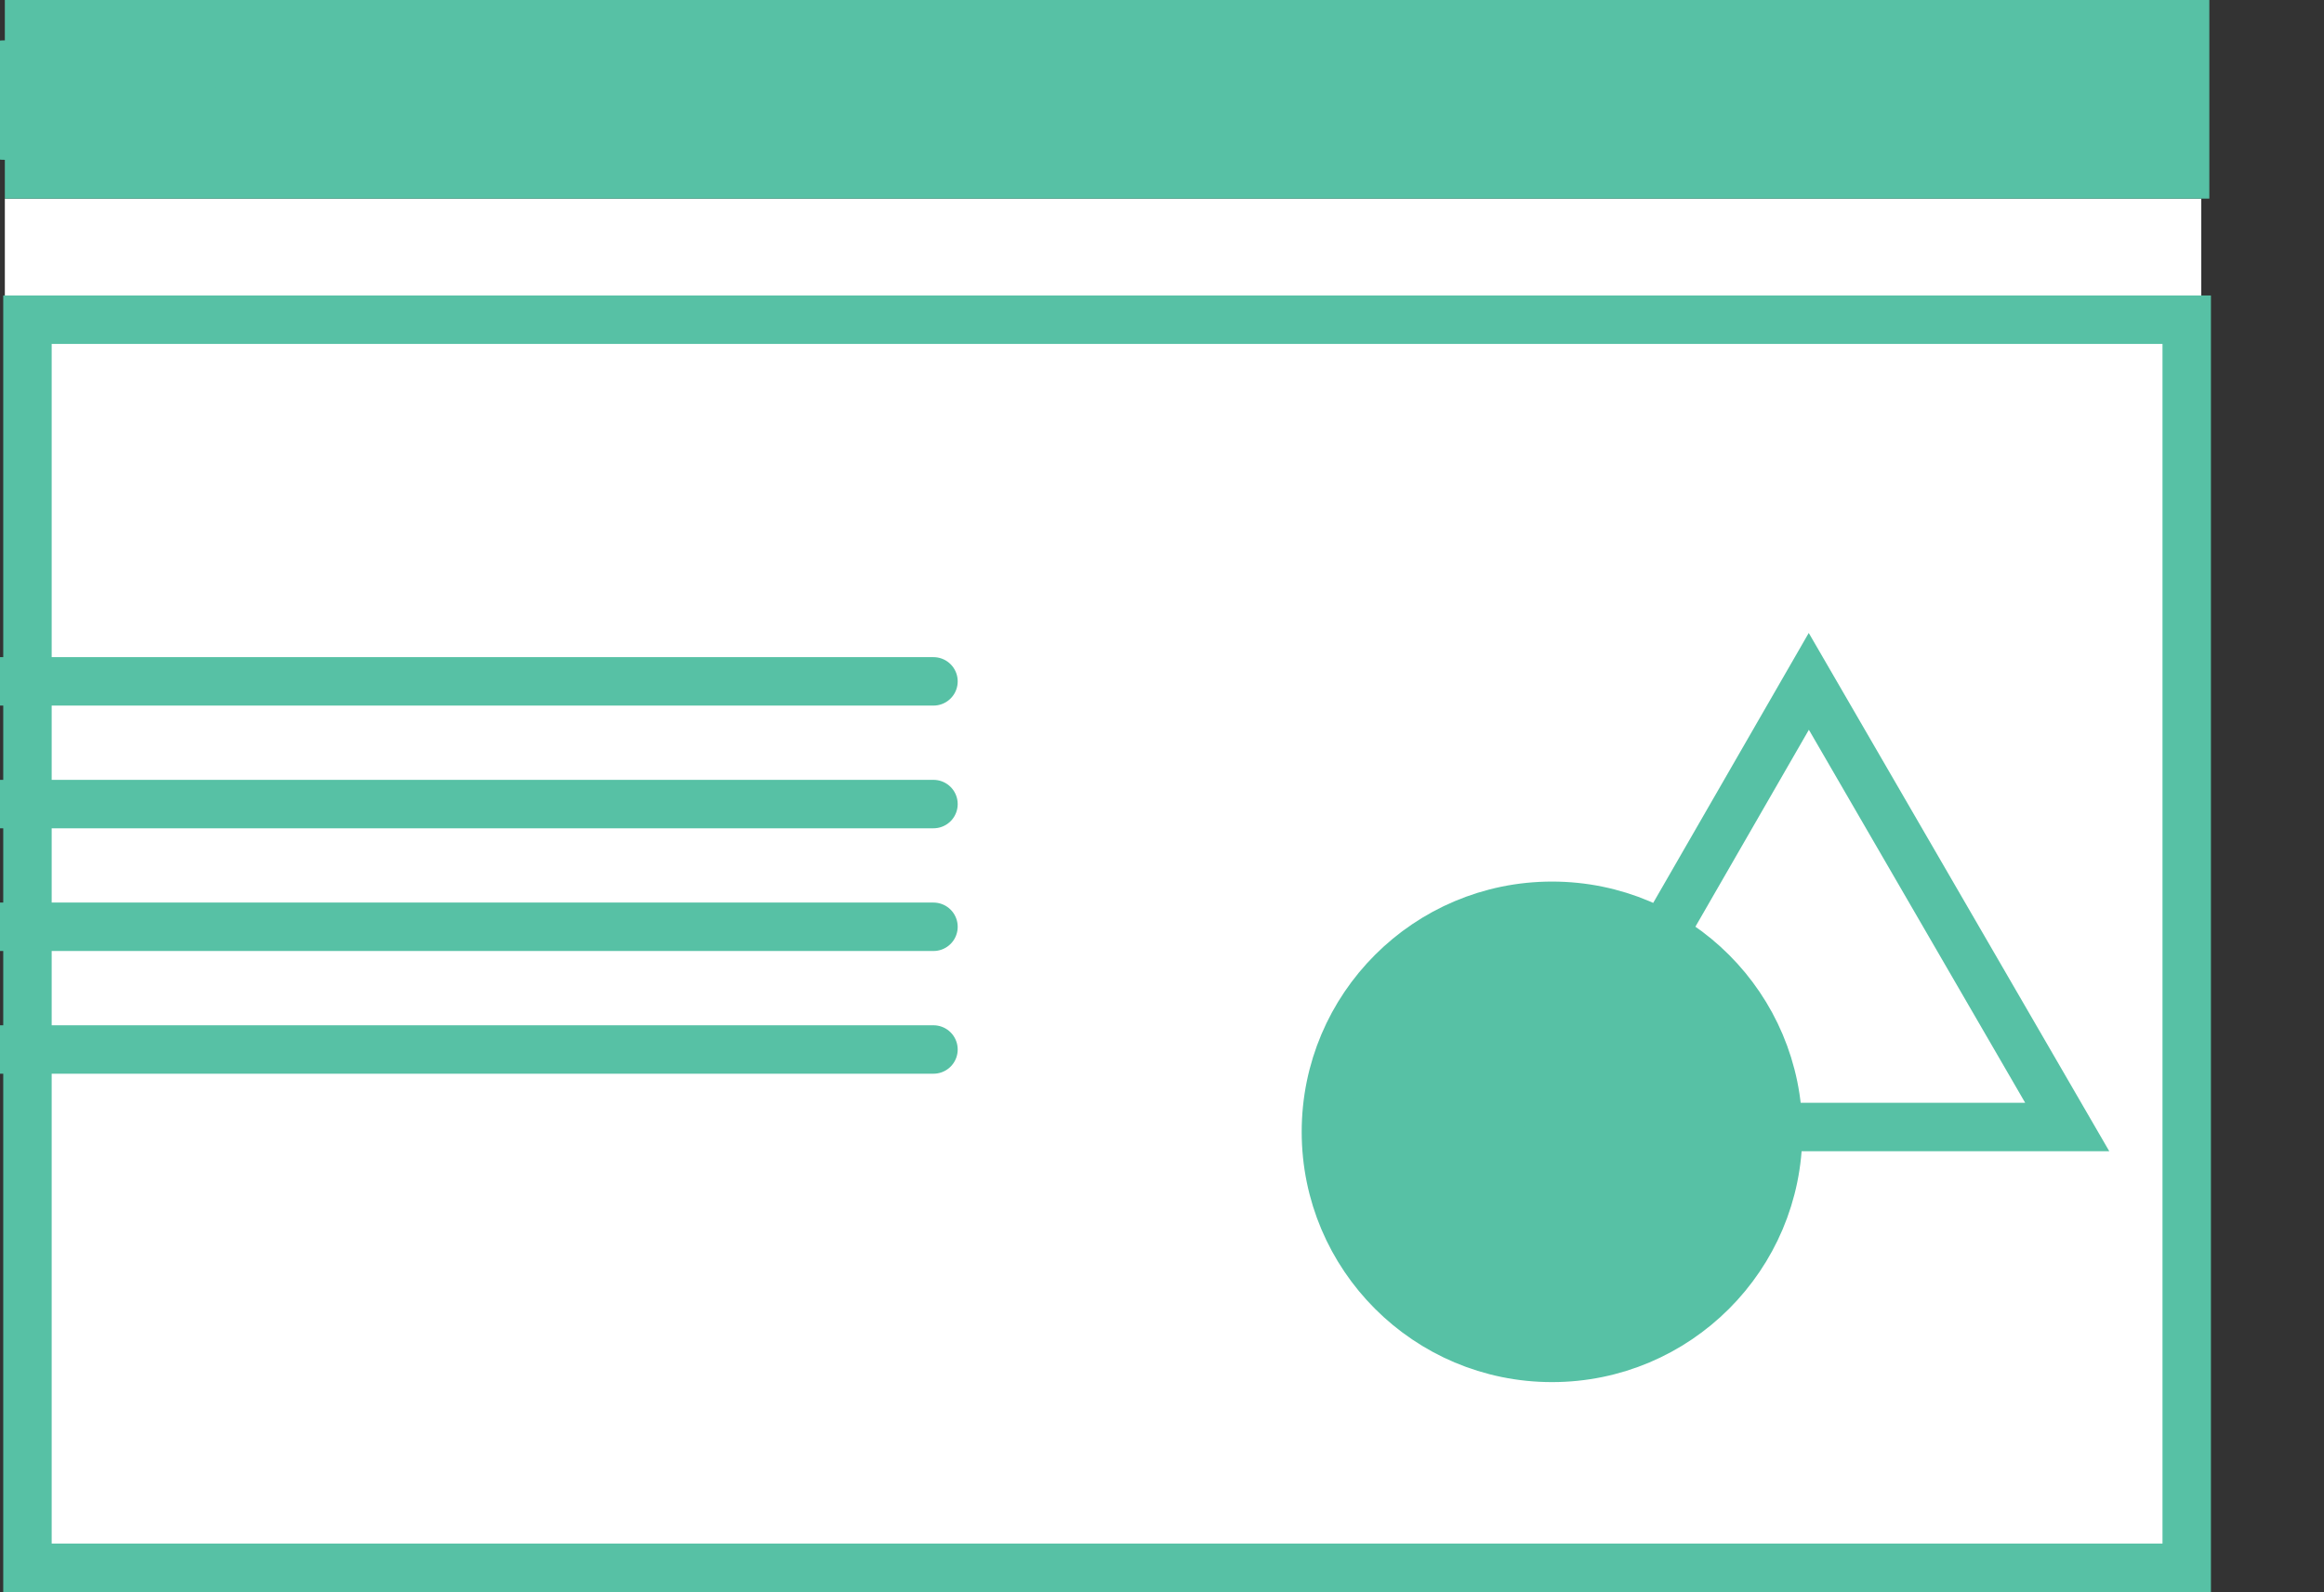 <?xml version="1.0" encoding="utf-8"?>
<!-- Generator: Adobe Illustrator 19.2.1, SVG Export Plug-In . SVG Version: 6.00 Build 0)  -->
<svg version="1.1" id="Layer_1" xmlns="http://www.w3.org/2000/svg" xmlns:xlink="http://www.w3.org/1999/xlink" x="0px" y="0px"
	 viewBox="0 0 143.9 98.6" style="enable-background:new 0 0 143.9 98.6;" xml:space="preserve">
<rect x="0" y="0" width="143.9" height="98.6" fill="#333333" stroke="none"/>
<style type="text/css">
	.st0{fill:#FFFFFF;}
	.st1{fill:#FFFFFF;stroke:#57C1A5;stroke-width:3;stroke-miterlimit:10;}
	.st2{fill:#57C1A5;}
	.st3{fill:none;stroke:#57C1A5;stroke-width:3;stroke-linecap:round;stroke-linejoin:round;stroke-miterlimit:10;}
	.st4{fill:#57C1A5;stroke:#57C1A5;stroke-width:3;stroke-miterlimit:10;}
	.st5{fill:none;stroke:#57C1A5;stroke-width:3;stroke-miterlimit:10;}
</style>
<rect x="0.3" y="12.3" class="st0" width="136" height="6.3"/>
<g id="interaction">
	<g>
		<rect x="1.7" y="19.8" class="st1" width="133.7" height="77.3"/>
		<rect x="0.3" class="st2" width="136.5" height="12.3"/>
		<circle class="st2" cx="0.3" cy="6.2" r="3.7"/>
		<circle class="st2" cx="9.7" cy="6.2" r="3.7"/>
		<circle class="st2" cx="19.3" cy="6.2" r="3.7"/>
		<line class="st3" x1="-5.5" y1="42.2" x2="57.8" y2="42.2"/>
		<line class="st3" x1="-5.5" y1="49.8" x2="57.8" y2="49.8"/>
		<line class="st3" x1="-5.5" y1="57.4" x2="57.8" y2="57.4"/>
		<line class="st3" x1="-5.5" y1="65" x2="57.8" y2="65"/>
		<circle class="st4" cx="96.1" cy="70.1" r="14"/>
		<polygon class="st5" points="112,42.2 128,69.8 96.1,69.8 		"/>
	</g>
</g>
<g id="Layer_1_1_">
</g>
</svg>
